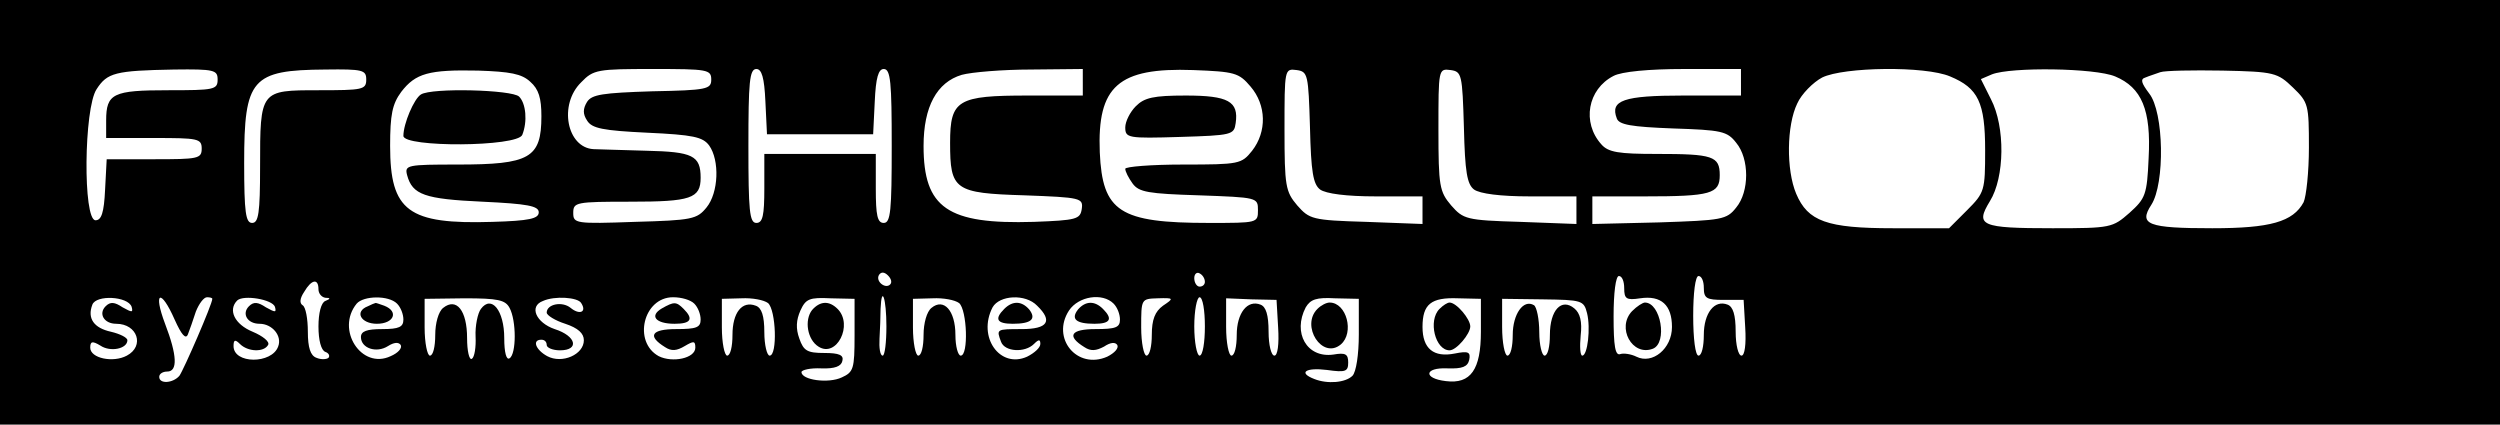 <?xml version="1.0" standalone="no"?>
<!DOCTYPE svg PUBLIC "-//W3C//DTD SVG 20010904//EN"
 "http://www.w3.org/TR/2001/REC-SVG-20010904/DTD/svg10.dtd">
<svg version="1.0" xmlns="http://www.w3.org/2000/svg"
 width="471pt" height="80pt" viewBox="0 0 471 80"
 preserveAspectRatio="xMidYMid meet">

<g transform="translate(0,80) scale(0.1,-0.1)"
fill="#000000" stroke="none">
<path d="M0 400 l0 -400 2355 0 2355 0 0 400 0 400 -2355 0 -2355 0 0 -400z
m410 250 c0 -19 -7 -20 -93 -20 -104 0 -117 -6 -117 -57 l0 -33 90 0 c83 0 90
-1 90 -20 0 -19 -7 -20 -90 -20 l-89 0 -3 -57 c-2 -44 -7 -58 -18 -58 -24 0
-22 211 2 247 20 31 35 35 146 37 76 1 82 -1 82 -19z m280 0 c0 -19 -7 -20
-90 -20 -110 0 -110 0 -110 -144 0 -88 -3 -106 -15 -106 -12 0 -15 19 -15 113
0 159 14 175 153 176 71 1 77 -1 77 -19z m309 -4 c16 -14 21 -31 21 -65 0 -79
-22 -91 -158 -91 -95 0 -100 -1 -95 -20 10 -37 33 -45 142 -50 85 -4 106 -8
106 -20 0 -12 -18 -16 -87 -18 -159 -5 -193 20 -193 143 0 59 4 79 21 102 27
35 52 42 145 40 60 -2 82 -6 98 -21z m341 4 c0 -18 -8 -20 -111 -22 -94 -3
-114 -6 -123 -20 -8 -13 -8 -23 0 -35 9 -15 30 -19 113 -23 87 -4 105 -8 117
-24 20 -28 18 -89 -5 -117 -18 -22 -27 -24 -135 -27 -112 -4 -116 -3 -116 17
0 20 5 21 108 21 113 0 132 6 132 45 0 42 -15 49 -102 51 -46 1 -91 3 -100 3
-50 3 -66 84 -23 126 23 24 31 25 135 25 103 0 110 -1 110 -20z m102 -41 l3
-62 100 0 100 0 3 61 c2 46 7 62 17 62 13 0 15 -25 15 -145 0 -122 -2 -145
-15 -145 -12 0 -15 14 -15 65 l0 65 -105 0 -105 0 0 -65 c0 -51 -3 -65 -15
-65 -13 0 -15 23 -15 145 0 120 2 145 15 145 10 0 15 -16 17 -61z m598 36 l0
-25 -103 0 c-133 0 -147 -8 -147 -89 0 -89 8 -95 140 -99 107 -4 111 -5 108
-26 -3 -19 -10 -21 -90 -24 -163 -5 -208 26 -208 143 0 74 25 120 72 134 18 5
77 10 131 10 l97 1 0 -25z m316 -8 c30 -35 31 -85 3 -121 -20 -25 -24 -26
-130 -26 -60 0 -109 -4 -109 -8 0 -5 6 -17 14 -28 12 -16 29 -19 125 -22 110
-4 111 -4 111 -28 0 -24 -1 -24 -92 -24 -169 0 -201 21 -206 133 -5 125 35
160 176 155 78 -3 86 -5 108 -31z m112 -77 c2 -84 6 -107 19 -117 11 -8 50
-13 105 -13 l88 0 0 -26 0 -26 -106 4 c-102 3 -107 5 -130 31 -22 26 -24 36
-24 143 0 114 0 115 23 112 21 -3 22 -8 25 -108z m290 0 c2 -84 6 -107 19
-117 11 -8 50 -13 105 -13 l88 0 0 -26 0 -26 -106 4 c-102 3 -107 5 -130 31
-22 26 -24 36 -24 143 0 114 0 115 23 112 21 -3 22 -8 25 -108z m522 85 l0
-25 -109 0 c-112 0 -138 -9 -125 -43 4 -12 27 -16 106 -19 91 -3 102 -5 119
-27 25 -30 25 -92 0 -122 -18 -23 -27 -24 -145 -28 l-126 -3 0 26 0 26 98 0
c126 0 142 5 142 40 0 36 -13 40 -119 40 -71 0 -91 3 -104 18 -37 41 -26 104
23 129 15 8 66 13 133 13 l107 0 0 -25z m394 11 c53 -22 66 -49 66 -139 0 -76
-1 -80 -34 -113 l-34 -34 -106 0 c-124 0 -160 13 -182 65 -19 45 -18 129 2
170 8 18 30 40 47 49 41 20 194 22 241 2z m311 0 c50 -21 68 -63 63 -154 -3
-69 -6 -76 -36 -103 -32 -28 -35 -29 -145 -29 -136 0 -146 5 -118 51 28 45 29
140 2 192 l-19 38 21 9 c36 14 194 12 232 -4z m335 -21 c29 -28 30 -32 30
-113 0 -46 -5 -92 -10 -103 -20 -37 -63 -49 -172 -49 -122 0 -139 7 -115 44
26 40 24 175 -4 210 -15 20 -17 27 -7 30 7 3 20 7 28 10 8 3 61 4 117 3 98 -2
104 -4 133 -32z m-2643 -371 c-9 -9 -28 6 -21 18 4 6 10 6 17 -1 6 -6 8 -13 4
-17z m593 5 c0 -5 -4 -9 -10 -9 -5 0 -10 7 -10 16 0 8 5 12 10 9 6 -3 10 -10
10 -16z m790 -12 c0 -20 4 -23 30 -19 40 6 60 -13 60 -54 0 -41 -37 -71 -67
-56 -10 5 -24 7 -30 5 -10 -4 -13 15 -13 71 0 44 4 76 10 76 6 0 10 -10 10
-23z m150 1 c0 -20 5 -23 37 -23 l38 0 3 -52 c2 -32 -1 -53 -7 -53 -6 0 -11
20 -11 45 0 32 -5 47 -15 51 -25 10 -45 -16 -45 -57 0 -22 -4 -39 -10 -39 -6
0 -10 32 -10 75 0 43 4 75 10 75 6 0 10 -10 10 -22z m-2610 -3 c0 -8 6 -15 13
-16 10 0 10 -2 0 -6 -8 -3 -13 -23 -13 -48 0 -26 5 -45 13 -48 6 -2 9 -7 6
-11 -3 -3 -14 -4 -23 0 -11 4 -16 19 -16 49 0 24 -4 47 -10 50 -6 4 -5 13 3
25 14 24 27 26 27 5z m-352 -33 c3 -11 1 -11 -17 -1 -15 10 -23 11 -32 2 -14
-14 -3 -33 20 -33 40 0 54 -42 20 -60 -26 -14 -69 -5 -69 15 0 12 4 13 19 4
19 -13 51 -6 51 10 0 5 -14 12 -31 16 -32 7 -45 25 -35 51 7 19 67 16 74 -4z
m81 -24 c13 -29 21 -38 25 -28 3 8 10 27 15 43 6 15 15 27 21 27 5 0 10 -1 10
-3 0 -10 -54 -134 -62 -145 -12 -14 -38 -16 -38 -2 0 6 7 10 15 10 20 0 19 30
-4 90 -23 61 -8 67 18 8z m189 24 c3 -11 1 -11 -17 -1 -15 10 -23 11 -32 2
-14 -14 -3 -33 20 -33 24 0 43 -23 35 -43 -12 -33 -84 -33 -84 1 0 12 3 13 12
4 15 -15 45 -16 53 -2 4 6 -10 17 -29 25 -34 14 -47 41 -29 59 12 11 66 2 71
-12z m230 6 c7 -7 12 -20 12 -30 0 -14 -8 -18 -40 -18 -29 0 -40 -4 -40 -15 0
-21 29 -31 51 -17 11 7 20 8 24 2 3 -6 -5 -15 -19 -21 -55 -26 -104 50 -64 99
13 15 60 16 76 0z m212 -8 c13 -24 13 -87 0 -95 -6 -4 -10 11 -10 38 0 52 -24
82 -44 55 -6 -8 -11 -32 -10 -52 1 -20 -2 -39 -7 -42 -5 -3 -9 15 -9 39 0 52
-20 77 -45 57 -9 -7 -15 -29 -15 -51 0 -22 -4 -39 -10 -39 -5 0 -10 24 -10 53
l0 54 75 1 c63 0 77 -3 85 -18z m135 9 c11 -17 -3 -23 -20 -9 -16 13 -45 7
-45 -9 0 -5 16 -15 35 -21 24 -8 35 -18 35 -31 0 -27 -41 -45 -69 -30 -22 12
-29 31 -11 31 6 0 10 -4 10 -10 0 -5 11 -10 25 -10 37 0 31 27 -10 40 -35 12
-49 43 -22 53 22 10 66 7 72 -4z m213 -1 c7 -7 12 -20 12 -30 0 -15 -8 -18
-46 -18 -47 0 -55 -13 -21 -34 12 -8 22 -7 37 2 17 10 20 10 20 -3 0 -20 -43
-29 -69 -16 -49 27 -29 111 27 111 16 0 33 -5 40 -12z m139 1 c15 -13 18 -99
3 -99 -5 0 -10 20 -10 44 0 31 -5 46 -16 50 -26 10 -44 -13 -44 -55 0 -22 -4
-39 -10 -39 -5 0 -10 24 -10 53 l0 54 37 1 c20 1 42 -3 50 -9z m163 -61 c0
-63 -2 -69 -24 -79 -25 -12 -76 -5 -76 10 0 4 17 8 37 7 26 -1 38 4 40 14 3
11 -6 15 -34 15 -32 0 -39 4 -47 27 -7 19 -6 35 2 53 10 22 17 25 57 23 l45
-1 0 -69z m60 17 c0 -30 -3 -55 -7 -55 -5 0 -7 15 -6 32 1 18 2 43 2 56 2 47
11 19 11 -33z m137 44 c15 -13 18 -99 3 -99 -5 0 -10 17 -10 39 0 46 -22 70
-45 51 -9 -7 -15 -29 -15 -51 0 -22 -4 -39 -10 -39 -5 0 -10 24 -10 53 l0 54
37 1 c20 1 42 -3 50 -9z m147 -5 c30 -29 20 -44 -29 -44 -48 0 -48 0 -39 -24
7 -19 45 -21 62 -4 9 9 12 9 12 0 0 -7 -11 -17 -25 -24 -51 -23 -94 37 -65 93
13 23 62 26 84 3z m144 4 c7 -7 12 -20 12 -30 0 -15 -8 -18 -46 -18 -47 0 -55
-13 -21 -34 12 -8 22 -7 37 1 12 8 21 9 25 3 3 -6 -5 -15 -19 -22 -57 -25
-106 35 -72 87 18 27 63 34 84 13z m93 -4 c-15 -11 -21 -26 -21 -55 0 -21 -4
-39 -10 -39 -5 0 -10 24 -10 53 0 54 0 54 31 55 31 1 31 0 10 -14z m79 -39 c0
-30 -4 -55 -10 -55 -5 0 -10 25 -10 55 0 30 5 55 10 55 6 0 10 -25 10 -55z
m138 -2 c2 -32 -1 -53 -7 -53 -6 0 -11 20 -11 45 0 32 -5 47 -15 51 -25 10
-45 -16 -45 -57 0 -22 -4 -39 -10 -39 -5 0 -10 24 -10 54 l0 54 48 -2 47 -1 3
-52z m152 -13 c0 -38 -5 -71 -12 -78 -13 -13 -47 -16 -72 -6 -31 12 -16 22 24
17 35 -5 40 -3 40 14 0 16 -5 19 -28 15 -50 -7 -77 41 -52 89 9 15 20 19 55
17 l45 -1 0 -67z m230 5 c0 -71 -19 -99 -66 -93 -43 5 -41 26 3 24 28 -1 38 3
41 16 3 15 -2 17 -27 12 -40 -8 -61 9 -61 50 0 43 16 56 67 54 l43 -1 0 -62z
m200 35 c7 -28 1 -80 -9 -80 -4 0 -5 17 -3 38 3 26 -1 42 -12 51 -24 20 -46
-3 -46 -50 0 -22 -4 -39 -10 -39 -5 0 -10 20 -10 44 0 25 -5 48 -10 51 -20 12
-40 -17 -40 -56 0 -22 -4 -39 -10 -39 -5 0 -10 24 -10 54 l0 53 77 -1 c73 -1
77 -2 83 -26z"/>
<path d="M793 622 c-13 -8 -33 -55 -33 -78 0 -22 215 -21 224 2 10 25 7 59 -6
72 -13 13 -165 17 -185 4z"/>
<path d="M2140 600 c-11 -11 -20 -29 -20 -40 0 -20 5 -21 103 -18 98 3 102 4
105 26 6 41 -14 52 -94 52 -61 0 -78 -4 -94 -20z"/>
<path d="M3075 214 c-30 -31 0 -86 39 -71 28 11 15 87 -15 87 -4 0 -15 -7 -24
-16z"/>
<path d="M693 223 c-26 -10 -13 -33 17 -33 32 0 42 23 14 34 -9 3 -16 6 -17 5
-1 0 -8 -3 -14 -6z"/>
<path d="M1247 219 c-24 -14 -12 -29 24 -29 31 0 36 9 17 28 -14 14 -18 14
-41 1z"/>
<path d="M1530 216 c-15 -19 -9 -56 12 -69 34 -22 66 41 36 71 -16 16 -33 15
-48 -2z"/>
<path d="M1892 218 c-19 -19 -14 -28 16 -28 35 0 45 9 31 27 -14 16 -31 17
-47 1z"/>
<path d="M2031 217 c-14 -18 -4 -27 31 -27 30 0 35 9 16 28 -16 16 -33 15 -47
-1z"/>
<path d="M2482 218 c-32 -32 9 -96 44 -67 26 22 11 79 -21 79 -6 0 -16 -5 -23
-12z"/>
<path d="M2712 218 c-22 -22 -8 -78 19 -78 13 0 39 31 39 45 0 14 -26 45 -39
45 -4 0 -12 -5 -19 -12z"/>
</g>
</svg>
